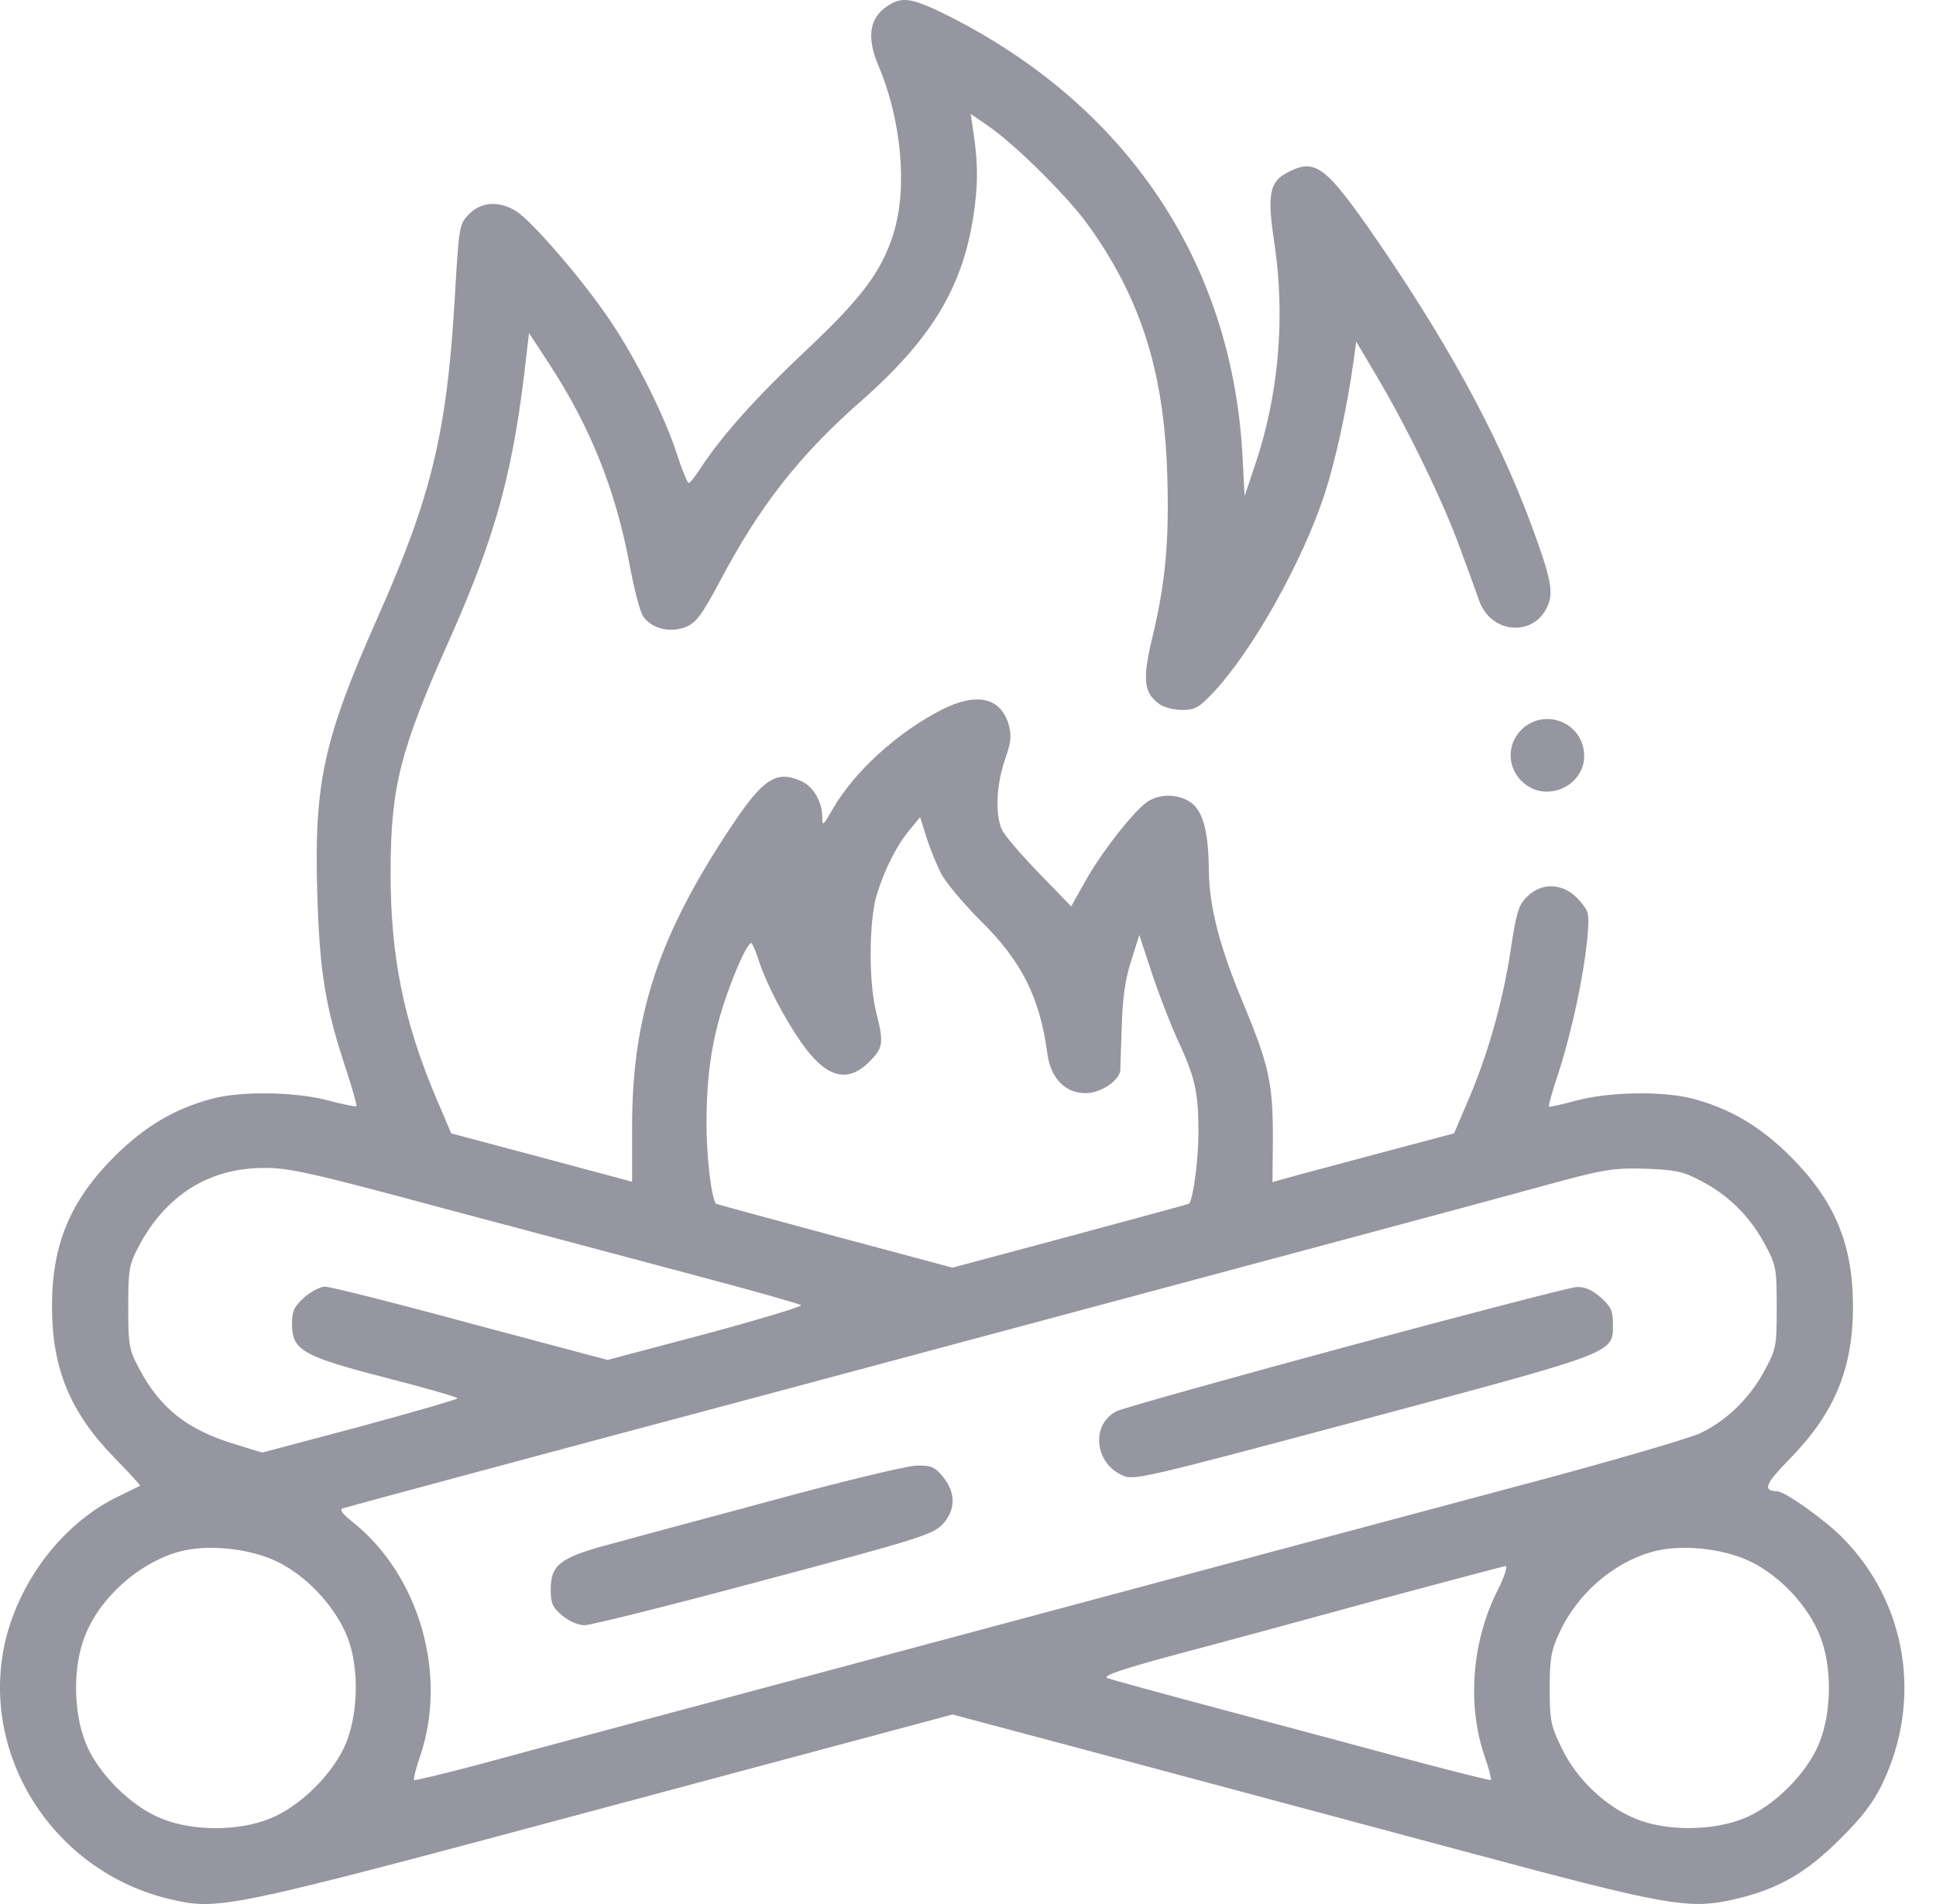 <svg width="61" height="60" viewBox="0 0 61 60" fill="none" xmlns="http://www.w3.org/2000/svg">
<path d="M28.076 0.119C27.408 0.483 27.279 1.116 27.666 2.042C28.405 3.765 28.604 5.935 28.147 7.377C27.772 8.561 27.15 9.393 25.392 11.046C23.82 12.524 22.777 13.696 22.097 14.716C21.921 14.998 21.745 15.22 21.698 15.22C21.663 15.22 21.499 14.833 21.347 14.364C20.96 13.145 20.057 11.339 19.236 10.12C18.392 8.854 16.762 6.966 16.258 6.65C15.719 6.321 15.168 6.357 14.781 6.744C14.464 7.072 14.464 7.095 14.324 9.475C14.077 13.637 13.585 15.654 11.932 19.383C10.197 23.287 9.892 24.647 9.997 28.152C10.068 30.603 10.243 31.717 10.912 33.722C11.111 34.331 11.252 34.835 11.228 34.859C11.205 34.882 10.795 34.8 10.314 34.671C9.27 34.402 7.606 34.378 6.679 34.624C5.495 34.941 4.569 35.492 3.619 36.43C2.212 37.837 1.638 39.209 1.638 41.167C1.638 43.125 2.212 44.508 3.596 45.927C4.065 46.407 4.428 46.806 4.416 46.818C4.405 46.83 4.1 46.97 3.748 47.146C2.025 47.967 0.641 49.749 0.172 51.695C-0.672 55.283 1.673 58.976 5.343 59.844C6.914 60.207 7.043 60.184 19.025 56.971L30.011 54.028L35.029 55.365C37.784 56.104 42.732 57.428 46.015 58.308C52.604 60.078 53.202 60.184 54.679 59.844C56.039 59.527 56.919 59.011 57.974 57.956C58.666 57.276 59.029 56.795 59.31 56.209C60.577 53.571 60.084 50.523 58.068 48.471C57.505 47.897 56.239 46.994 55.992 46.994C55.523 46.982 55.617 46.759 56.426 45.938C57.81 44.508 58.384 43.125 58.384 41.167C58.384 39.209 57.81 37.837 56.403 36.43C55.453 35.492 54.527 34.941 53.343 34.624C52.416 34.378 50.752 34.402 49.708 34.671C49.227 34.8 48.817 34.894 48.805 34.871C48.782 34.847 48.923 34.343 49.122 33.757C49.521 32.514 49.896 30.779 50.013 29.571C50.083 28.762 50.072 28.727 49.732 28.34C49.263 27.824 48.583 27.789 48.114 28.258C47.844 28.516 47.774 28.762 47.586 30.017C47.34 31.611 46.859 33.3 46.226 34.753L45.816 35.715L43.74 36.266C42.603 36.571 41.325 36.911 40.891 37.028L40.094 37.251L40.106 35.879C40.106 34.12 39.989 33.581 39.156 31.576C38.429 29.841 38.101 28.563 38.089 27.449C38.078 26.265 37.925 25.643 37.585 25.338C37.21 25.022 36.589 24.987 36.166 25.256C35.733 25.538 34.666 26.91 34.185 27.789L33.751 28.563L32.731 27.508C32.168 26.933 31.652 26.323 31.57 26.148C31.348 25.667 31.395 24.717 31.664 23.943C31.863 23.369 31.875 23.181 31.781 22.829C31.523 21.974 30.773 21.809 29.683 22.36C28.276 23.076 26.904 24.319 26.212 25.538C25.931 26.03 25.907 26.042 25.907 25.737C25.907 25.268 25.626 24.788 25.263 24.623C24.465 24.26 24.055 24.518 23.035 26.054C20.749 29.489 19.916 32.01 19.916 35.515V37.239L18.427 36.84C17.607 36.617 16.328 36.278 15.578 36.078L14.218 35.715L13.737 34.589C12.717 32.174 12.307 30.146 12.307 27.519C12.307 24.799 12.6 23.65 14.183 20.109C15.649 16.803 16.188 14.798 16.587 11.187L16.669 10.495L17.313 11.48C18.603 13.462 19.389 15.42 19.834 17.776C19.975 18.538 20.162 19.265 20.256 19.406C20.503 19.805 21.112 19.957 21.605 19.758C21.945 19.617 22.109 19.383 22.672 18.339C23.914 15.971 25.192 14.341 27.103 12.664C29.436 10.613 30.41 8.936 30.715 6.486C30.82 5.63 30.808 5.043 30.644 3.988L30.585 3.59L31.148 3.977C31.981 4.551 33.563 6.122 34.22 7.001C35.908 9.311 36.67 11.644 36.776 14.892C36.846 17.038 36.729 18.351 36.295 20.145C36.002 21.376 36.037 21.821 36.495 22.161C36.635 22.279 36.964 22.372 37.233 22.372C37.667 22.372 37.773 22.302 38.253 21.798C39.484 20.473 41.032 17.706 41.736 15.572C42.075 14.529 42.439 12.875 42.638 11.445L42.732 10.765L43.412 11.914C44.338 13.473 45.499 15.865 46.003 17.272C46.238 17.917 46.519 18.667 46.613 18.949C47 19.992 48.36 20.074 48.77 19.078C48.958 18.644 48.852 18.175 48.243 16.522C47.152 13.591 45.511 10.613 43.084 7.13C41.736 5.219 41.407 4.997 40.575 5.43C40 5.723 39.918 6.122 40.153 7.658C40.504 10.003 40.293 12.465 39.531 14.693L39.215 15.631L39.144 14.282C38.793 8.233 35.486 3.32 29.87 0.494C28.815 -0.033 28.475 -0.104 28.076 0.119ZM29.648 27.519C29.8 27.812 30.363 28.481 30.89 29.008C32.18 30.275 32.766 31.424 33.001 33.206C33.106 33.98 33.563 34.449 34.208 34.449C34.677 34.449 35.275 34.05 35.299 33.722C35.299 33.639 35.322 33.018 35.346 32.338C35.369 31.47 35.451 30.861 35.639 30.286L35.897 29.466L36.284 30.638C36.495 31.283 36.858 32.221 37.081 32.713C37.655 33.944 37.761 34.402 37.761 35.668C37.761 36.524 37.608 37.72 37.468 37.931C37.456 37.942 35.779 38.4 33.728 38.951L30.011 39.947L26.294 38.951C24.243 38.4 22.566 37.942 22.554 37.931C22.402 37.684 22.261 36.43 22.261 35.41C22.261 33.499 22.519 32.197 23.234 30.486C23.434 30.005 23.633 29.665 23.68 29.724C23.727 29.77 23.832 30.028 23.914 30.286C24.137 30.978 24.7 32.068 25.239 32.842C26.013 33.956 26.693 34.155 27.385 33.464C27.83 33.018 27.854 32.866 27.608 31.904C27.373 31.002 27.373 29.044 27.619 28.223C27.854 27.425 28.264 26.616 28.674 26.136L28.991 25.749L29.19 26.382C29.296 26.722 29.507 27.238 29.648 27.519ZM13.948 38.071C16.563 38.763 20.151 39.724 21.921 40.194C23.692 40.662 25.18 41.084 25.239 41.131C25.286 41.167 23.938 41.577 22.238 42.034L19.142 42.855L14.828 41.706C12.459 41.061 10.396 40.545 10.243 40.545C10.091 40.545 9.798 40.698 9.587 40.885C9.27 41.167 9.2 41.307 9.2 41.718C9.2 42.55 9.528 42.738 12.166 43.418C13.397 43.734 14.417 44.027 14.417 44.063C14.417 44.098 13.034 44.496 11.346 44.954L8.262 45.774L7.418 45.516C5.905 45.059 5.038 44.379 4.37 43.101C4.065 42.527 4.041 42.374 4.041 41.19C4.041 40.006 4.065 39.853 4.37 39.279C5.225 37.661 6.585 36.805 8.321 36.805C9.083 36.793 9.868 36.969 13.948 38.071ZM53.554 37.192C54.433 37.638 55.113 38.306 55.582 39.162C55.969 39.877 55.981 39.947 55.981 41.19C55.981 42.433 55.969 42.503 55.582 43.218C55.113 44.086 54.363 44.801 53.542 45.176C53.202 45.329 50.775 46.044 48.125 46.748C45.487 47.451 37.386 49.62 30.128 51.566C22.871 53.513 16.071 55.33 15.015 55.623C13.948 55.904 13.069 56.115 13.046 56.092C13.022 56.068 13.104 55.717 13.245 55.318C14.113 52.739 13.198 49.608 11.088 47.943C10.795 47.709 10.689 47.568 10.795 47.533C10.888 47.498 16.891 45.88 24.149 43.945C43.353 38.798 45.886 38.118 48.419 37.426C50.552 36.84 50.775 36.805 51.819 36.828C52.768 36.864 53.026 36.911 53.554 37.192ZM8.731 49.21C9.622 49.643 10.455 50.511 10.877 51.425C11.31 52.352 11.322 53.864 10.912 54.908C10.525 55.869 9.458 56.936 8.497 57.311C7.512 57.71 6.081 57.71 5.096 57.311C4.135 56.936 3.068 55.869 2.693 54.908C2.306 53.935 2.294 52.492 2.681 51.543C3.15 50.347 4.358 49.268 5.612 48.905C6.515 48.647 7.863 48.788 8.731 49.21ZM55.16 49.21C56.098 49.667 56.977 50.617 57.341 51.543C57.728 52.492 57.716 53.935 57.329 54.908C56.954 55.869 55.887 56.936 54.926 57.311C53.952 57.698 52.51 57.71 51.561 57.323C50.611 56.948 49.685 56.08 49.216 55.107C48.864 54.392 48.829 54.228 48.829 53.208C48.829 52.246 48.876 52 49.145 51.425C49.708 50.218 50.822 49.257 52.041 48.905C52.944 48.647 54.292 48.788 55.16 49.21ZM47.176 50.136C46.378 51.73 46.226 53.7 46.765 55.306C46.906 55.717 47 56.068 46.976 56.092C46.953 56.115 45.757 55.81 44.303 55.424C42.861 55.037 40.2 54.322 38.394 53.841C36.589 53.36 35.006 52.926 34.888 52.879C34.724 52.809 35.381 52.586 37.175 52.106C38.558 51.742 41.395 50.968 43.494 50.394C45.593 49.831 47.363 49.362 47.434 49.35C47.516 49.339 47.398 49.702 47.176 50.136Z" fill="#9696A0"/>
<path d="M42.438 42.433C38.663 43.453 35.415 44.367 35.204 44.461C34.383 44.848 34.465 46.067 35.333 46.478C35.708 46.665 35.849 46.63 42.965 44.731C51.02 42.573 50.821 42.656 50.821 41.706C50.821 41.307 50.751 41.166 50.434 40.885C50.164 40.651 49.942 40.545 49.672 40.557C49.473 40.569 46.213 41.413 42.438 42.433Z" fill="#9696A0"/>
<path d="M24.269 47.299C22.041 47.897 19.697 48.53 19.052 48.706C17.645 49.093 17.352 49.327 17.352 50.089C17.352 50.523 17.41 50.652 17.715 50.91C17.926 51.086 18.219 51.215 18.419 51.215C18.606 51.215 21.15 50.582 24.07 49.796C28.924 48.507 29.393 48.354 29.698 48.038C30.119 47.58 30.119 47.029 29.709 46.537C29.451 46.22 29.334 46.173 28.865 46.185C28.56 46.197 26.497 46.689 24.269 47.299Z" fill="#9696A0"/>
<path d="M48.234 22.782C47.53 23.146 47.378 24.049 47.941 24.612C48.749 25.409 50.133 24.67 49.887 23.568C49.734 22.829 48.902 22.442 48.234 22.782Z" fill="#9696A0"/>
</svg>
